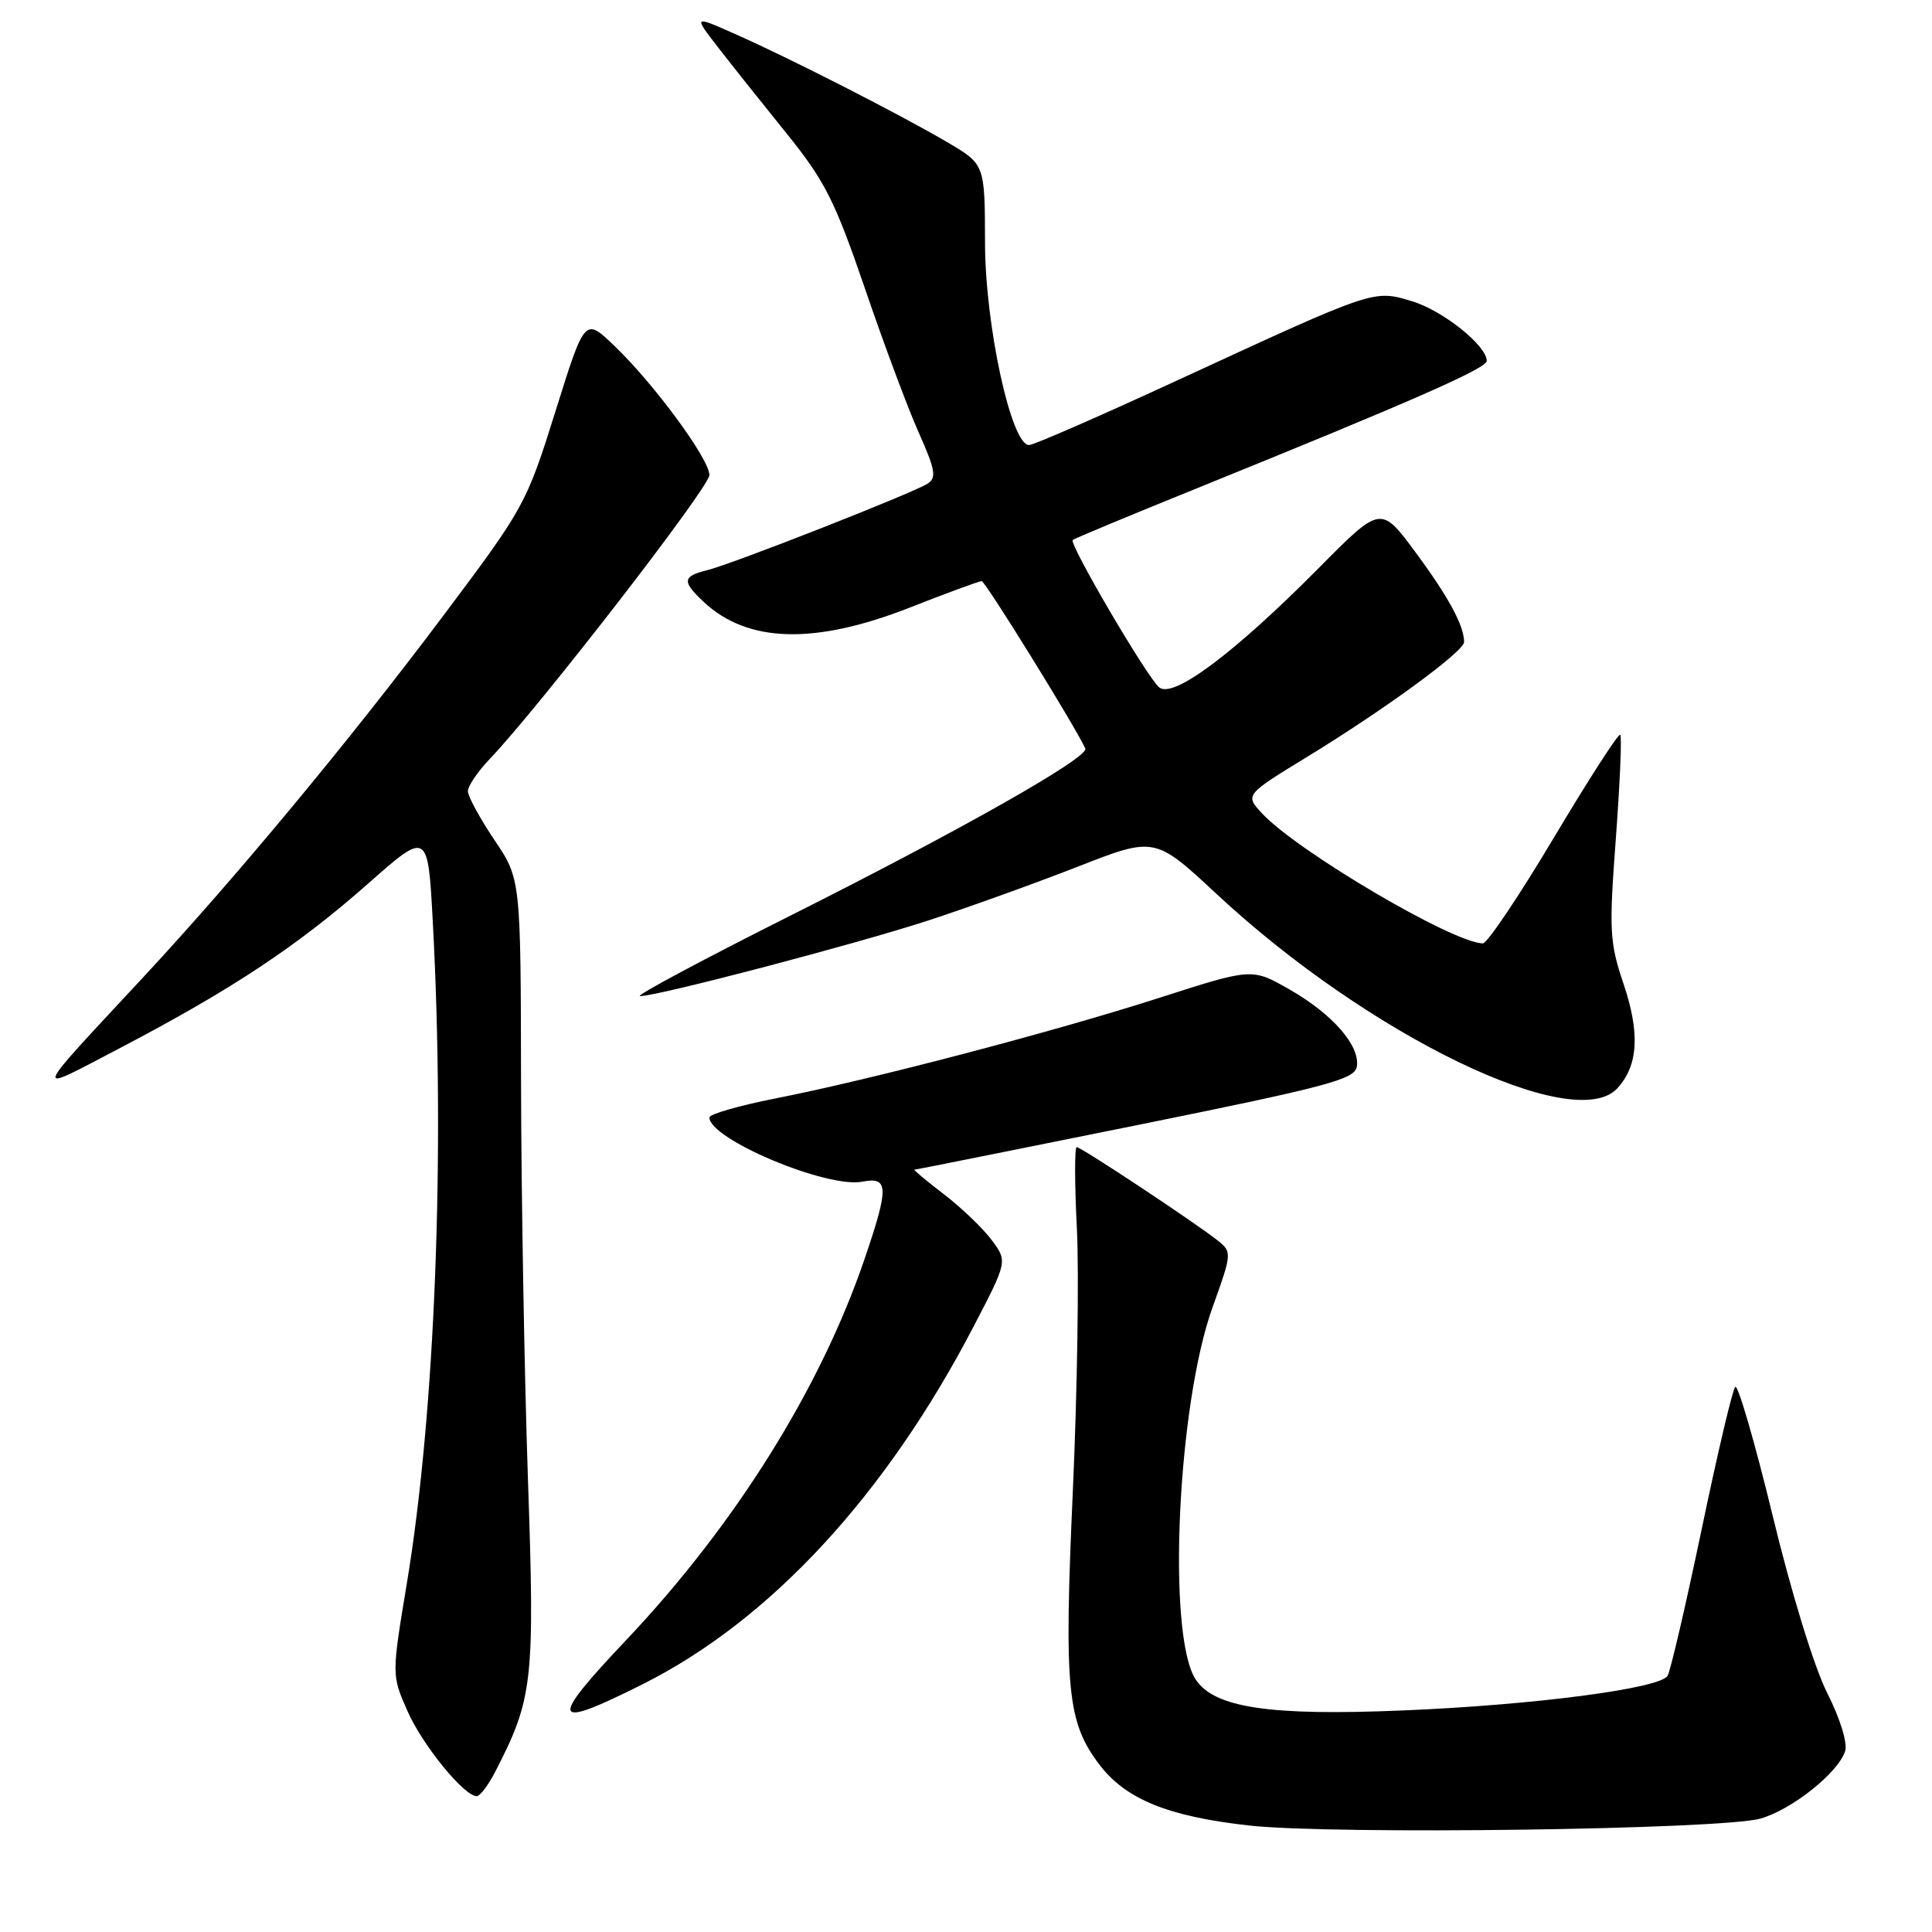 <?xml version="1.0" encoding="UTF-8" standalone="no"?>
<!DOCTYPE svg PUBLIC "-//W3C//DTD SVG 1.1//EN" "http://www.w3.org/Graphics/SVG/1.1/DTD/svg11.dtd" >
<svg xmlns="http://www.w3.org/2000/svg" xmlns:xlink="http://www.w3.org/1999/xlink" version="1.1" viewBox="0 0 256 256">
 <g >
 <path fill="currentColor"
d=" M 233.28 240.97 C 237.46 239.77 243.58 234.89 244.49 232.03 C 244.83 230.96 243.83 227.72 242.12 224.34 C 240.40 220.95 237.36 211.07 234.87 200.77 C 232.50 191.01 230.27 183.36 229.92 183.77 C 229.56 184.17 227.55 192.70 225.46 202.73 C 223.36 212.75 221.34 221.45 220.96 222.06 C 219.92 223.74 203.32 225.92 185.95 226.64 C 168.22 227.39 160.89 226.29 158.43 222.53 C 154.61 216.71 156.00 186.19 160.67 173.22 C 163.23 166.11 163.25 165.90 161.40 164.41 C 158.55 162.13 143.27 152.00 142.67 152.00 C 142.38 152.00 142.39 156.84 142.69 162.75 C 142.99 168.66 142.75 184.30 142.16 197.50 C 140.97 223.84 141.40 228.21 145.70 233.85 C 149.19 238.42 154.80 240.70 165.52 241.89 C 176.73 243.13 228.15 242.43 233.28 240.97 Z  M 65.58 234.84 C 70.63 225.07 70.88 222.90 69.95 195.86 C 69.48 181.91 69.07 158.34 69.04 143.49 C 69.00 116.47 69.00 116.47 65.50 111.28 C 63.58 108.42 62.00 105.52 62.00 104.84 C 62.00 104.15 63.31 102.22 64.91 100.55 C 71.49 93.64 94.00 64.56 94.00 62.95 C 94.00 60.83 86.65 50.83 81.37 45.79 C 77.49 42.07 77.49 42.07 73.59 54.54 C 69.74 66.81 69.50 67.25 58.59 81.78 C 46.16 98.33 31.17 116.39 18.84 129.64 C 3.93 145.68 4.12 145.04 16.00 138.82 C 30.70 131.12 39.42 125.34 48.70 117.15 C 56.70 110.08 56.70 110.08 57.35 122.20 C 59.00 152.84 57.65 187.24 53.92 209.74 C 51.89 221.97 51.89 221.97 54.00 226.74 C 55.99 231.25 61.49 238.00 63.17 238.00 C 63.60 238.00 64.68 236.58 65.58 234.84 Z  M 85.21 223.14 C 102.06 214.68 117.37 198.12 129.00 175.78 C 133.50 167.14 133.50 167.14 131.41 164.32 C 130.26 162.77 127.41 160.04 125.08 158.25 C 122.75 156.46 120.99 155.00 121.17 154.99 C 121.35 154.99 134.55 152.34 150.50 149.12 C 175.99 143.96 179.54 143.02 179.79 141.32 C 180.22 138.54 176.56 134.36 170.85 131.10 C 165.90 128.27 165.90 128.27 153.70 132.19 C 139.65 136.71 115.47 143.05 102.75 145.55 C 97.94 146.50 94.00 147.63 94.00 148.07 C 94.00 150.94 109.57 157.48 114.25 156.58 C 117.76 155.90 117.81 157.28 114.58 166.76 C 108.73 183.96 97.42 202.04 82.97 217.32 C 72.59 228.28 72.98 229.29 85.21 223.14 Z  M 214.33 144.18 C 217.08 141.15 217.32 136.90 215.14 130.40 C 213.27 124.85 213.19 123.35 214.11 111.08 C 214.65 103.76 214.92 97.58 214.69 97.36 C 214.46 97.13 210.51 103.26 205.91 110.97 C 201.31 118.69 197.07 125.00 196.49 125.00 C 192.61 125.00 171.90 112.81 167.23 107.78 C 164.96 105.33 164.96 105.33 173.23 100.27 C 183.53 93.98 194.00 86.31 194.00 85.07 C 194.00 82.92 191.96 79.13 187.60 73.23 C 182.97 66.96 182.97 66.96 174.74 75.27 C 163.54 86.56 155.45 92.62 153.60 91.08 C 151.99 89.75 141.61 72.04 142.14 71.55 C 142.34 71.37 149.70 68.30 158.50 64.74 C 187.28 53.08 197.00 48.81 197.00 47.82 C 197.00 45.79 191.16 41.13 187.08 39.91 C 181.97 38.38 182.29 38.27 156.00 50.40 C 145.82 55.10 136.99 58.96 136.36 58.97 C 134.00 59.03 130.53 43.10 130.52 32.13 C 130.50 21.77 130.50 21.77 125.50 18.83 C 119.15 15.11 104.57 7.67 97.39 4.50 C 91.88 2.05 91.88 2.05 95.15 6.28 C 96.95 8.60 101.04 13.74 104.24 17.70 C 109.31 23.98 110.63 26.61 114.60 38.20 C 117.09 45.52 120.31 54.13 121.74 57.33 C 123.93 62.23 124.12 63.31 122.92 64.08 C 120.94 65.35 97.10 74.71 93.75 75.54 C 90.41 76.36 90.33 77.03 93.25 79.76 C 99.07 85.21 107.96 85.45 120.57 80.50 C 125.47 78.57 129.76 77.00 130.08 77.00 C 130.55 77.00 142.49 96.28 143.81 99.18 C 144.34 100.34 127.40 109.94 105.00 121.19 C 93.17 127.13 84.09 131.99 84.80 131.99 C 87.12 132.00 113.23 125.15 122.97 121.98 C 128.17 120.28 137.07 117.08 142.73 114.87 C 153.02 110.84 153.02 110.84 161.26 118.51 C 181.35 137.21 208.68 150.43 214.33 144.18 Z "/>
</g>
</svg>